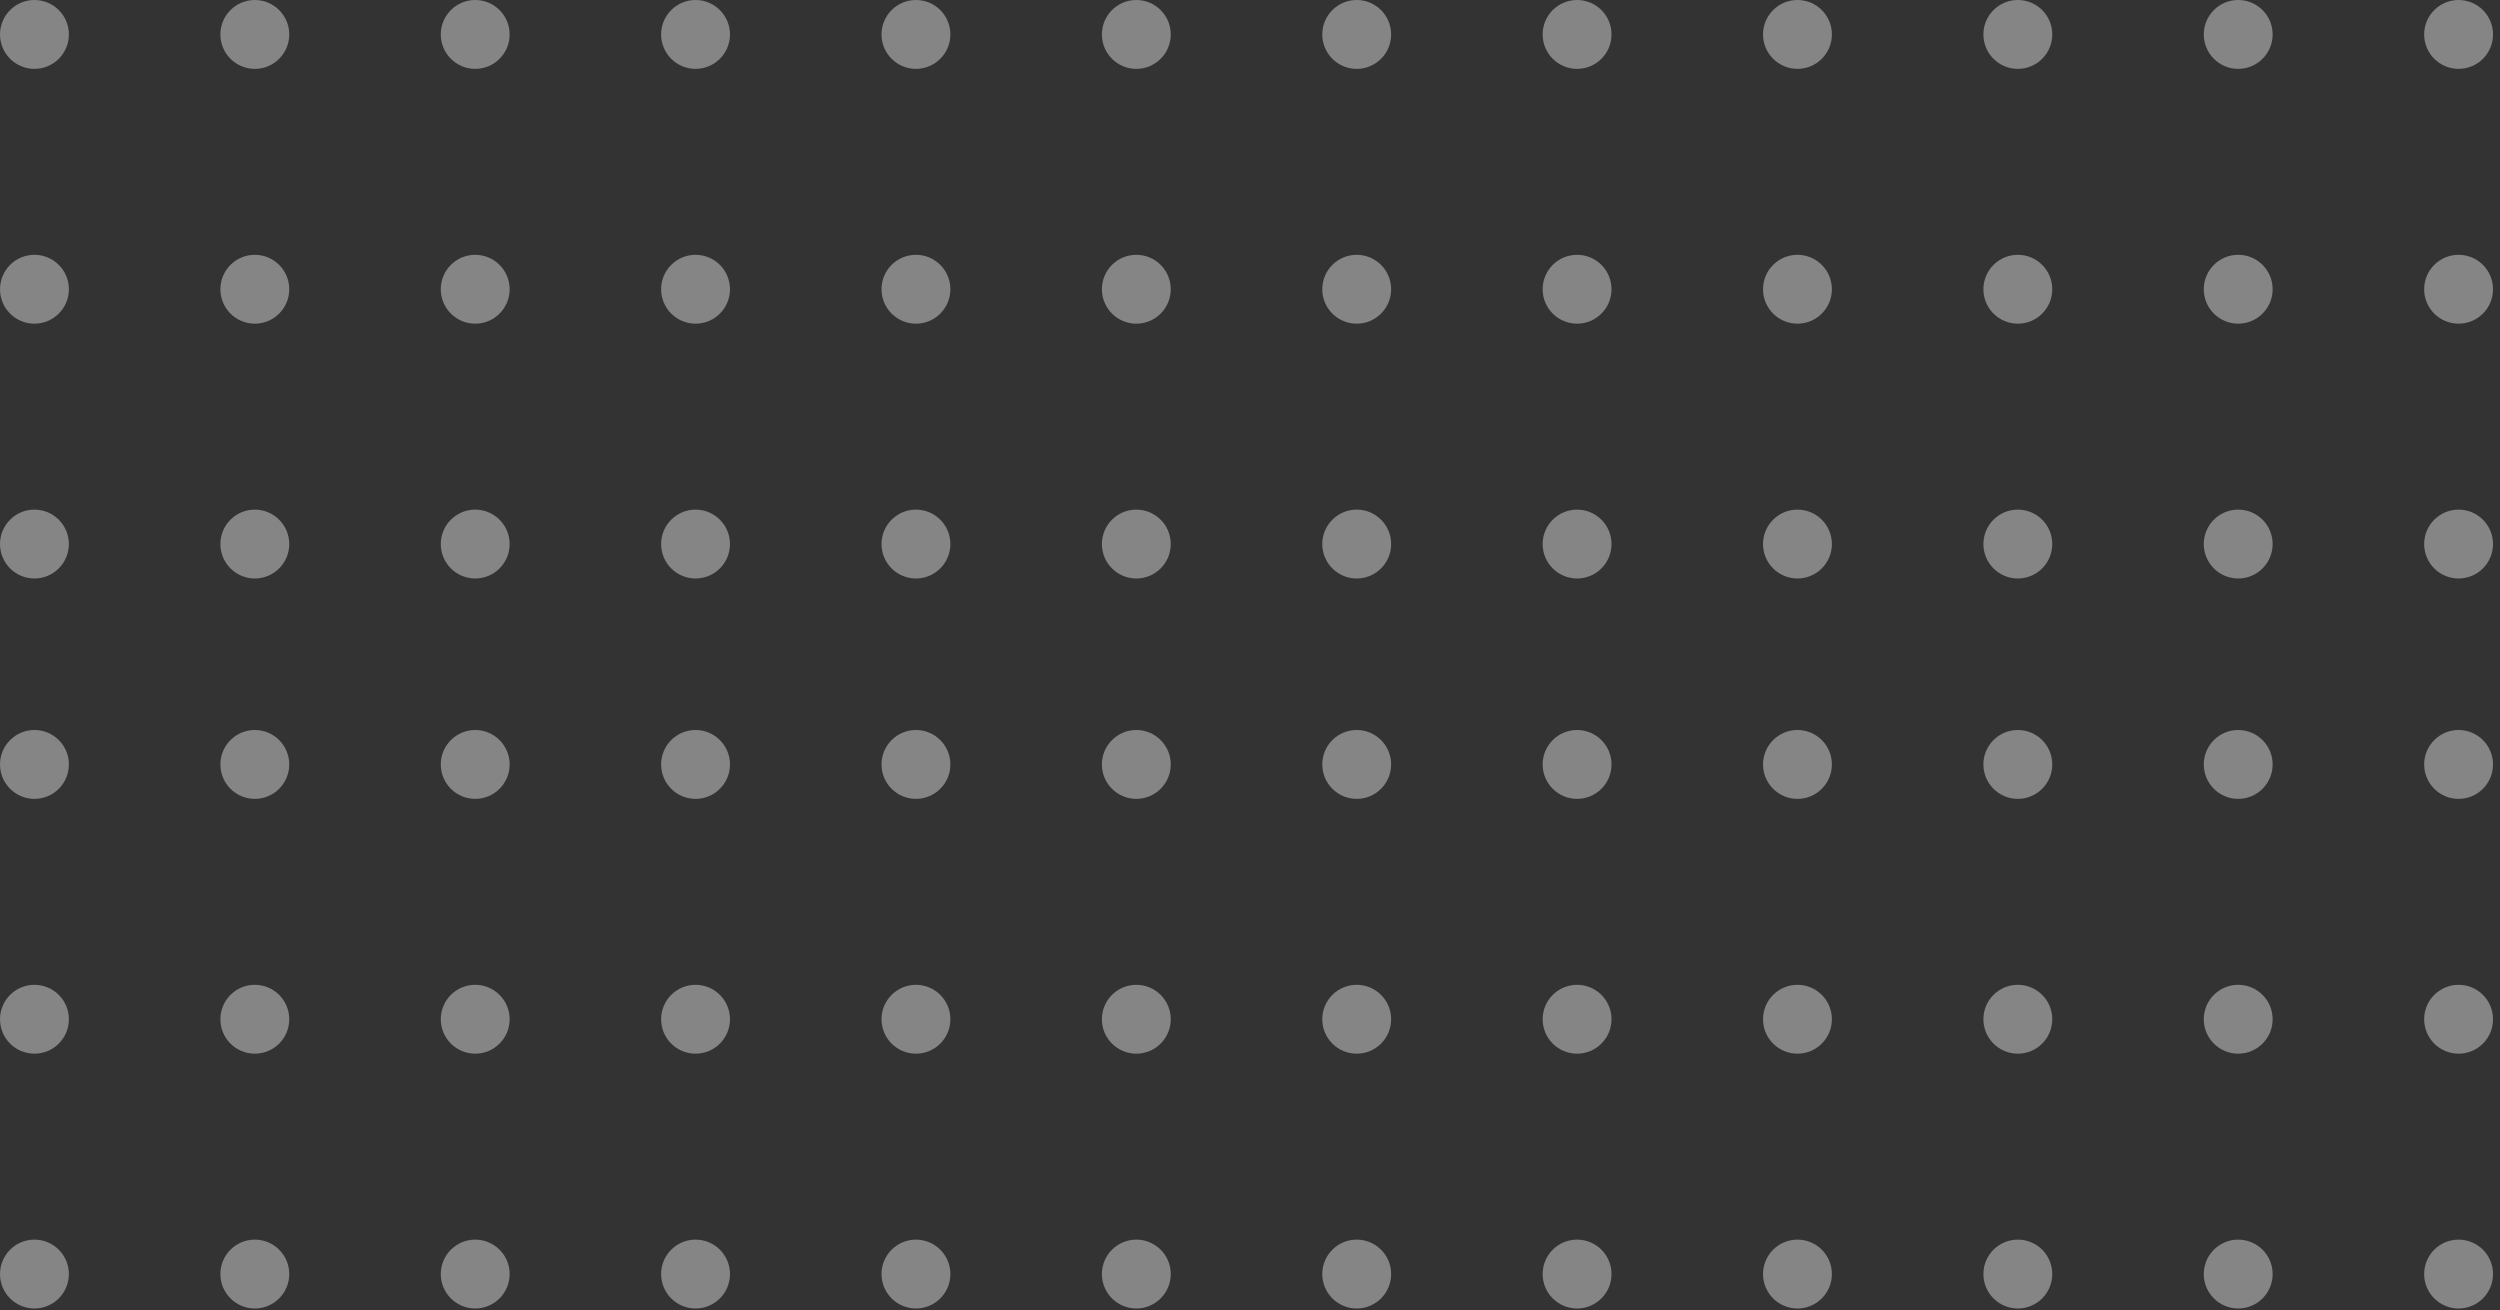 <svg width="248" height="130" fill="none" xmlns="http://www.w3.org/2000/svg"><rect width="100%" height="100%" fill="#333333" stroke="none"/><g opacity=".4" fill="#fff"><circle cx="243.892" cy="126.386" r="3.416" transform="rotate(-180 243.892 126.386)"/><circle cx="243.892" cy="101.109" r="3.416" transform="rotate(-180 243.892 101.109)"/><circle cx="243.892" cy="75.832" r="3.416" transform="rotate(-180 243.892 75.832)"/><circle cx="222.03" cy="126.386" r="3.416" transform="rotate(-180 222.03 126.386)"/><circle cx="222.03" cy="101.109" r="3.416" transform="rotate(-180 222.03 101.109)"/><circle cx="222.03" cy="75.832" r="3.416" transform="rotate(-180 222.03 75.832)"/><circle cx="200.169" cy="126.386" r="3.416" transform="rotate(-180 200.169 126.386)"/><circle cx="200.169" cy="101.109" r="3.416" transform="rotate(-180 200.169 101.109)"/><circle cx="200.169" cy="75.832" r="3.416" transform="rotate(-180 200.169 75.832)"/><circle cx="178.308" cy="126.386" r="3.416" transform="rotate(-180 178.308 126.386)"/><circle cx="178.308" cy="101.109" r="3.416" transform="rotate(-180 178.308 101.109)"/><circle cx="178.308" cy="75.832" r="3.416" transform="rotate(-180 178.308 75.832)"/><circle cx="156.446" cy="126.386" r="3.416" transform="rotate(-180 156.446 126.386)"/><circle cx="156.446" cy="101.109" r="3.416" transform="rotate(-180 156.446 101.109)"/><circle cx="156.446" cy="75.832" r="3.416" transform="rotate(-180 156.446 75.832)"/><circle cx="134.585" cy="126.386" r="3.416" transform="rotate(-180 134.585 126.386)"/><circle cx="134.585" cy="101.109" r="3.416" transform="rotate(-180 134.585 101.109)"/><circle cx="134.585" cy="75.832" r="3.416" transform="rotate(-180 134.585 75.832)"/><circle cx="112.723" cy="126.386" r="3.416" transform="rotate(-180 112.723 126.386)"/><circle cx="112.723" cy="101.109" r="3.416" transform="rotate(-180 112.723 101.109)"/><circle cx="112.723" cy="75.832" r="3.416" transform="rotate(-180 112.723 75.832)"/><circle cx="90.862" cy="126.386" r="3.416" transform="rotate(-180 90.862 126.386)"/><circle cx="90.862" cy="101.109" r="3.416" transform="rotate(-180 90.862 101.109)"/><circle cx="90.862" cy="75.832" r="3.416" transform="rotate(-180 90.862 75.832)"/><circle cx="69.001" cy="126.386" r="3.416" transform="rotate(-180 69 126.386)"/><circle cx="69.001" cy="101.109" r="3.416" transform="rotate(-180 69 101.109)"/><circle cx="69.001" cy="75.832" r="3.416" transform="rotate(-180 69 75.832)"/><circle cx="47.139" cy="126.386" r="3.416" transform="rotate(-180 47.14 126.386)"/><circle cx="47.139" cy="101.109" r="3.416" transform="rotate(-180 47.14 101.109)"/><circle cx="47.139" cy="75.832" r="3.416" transform="rotate(-180 47.14 75.832)"/><circle cx="25.278" cy="126.386" r="3.416" transform="rotate(-180 25.278 126.386)"/><circle cx="25.278" cy="101.109" r="3.416" transform="rotate(-180 25.278 101.109)"/><circle cx="25.278" cy="75.832" r="3.416" transform="rotate(-180 25.278 75.832)"/><circle cx="3.417" cy="101.109" r="3.416" transform="rotate(-180 3.417 101.109)"/><circle cx="3.416" cy="126.386" r="3.416" transform="rotate(-180 3.416 126.386)"/><circle cx="3.417" cy="75.832" r="3.416" transform="rotate(-180 3.417 75.832)"/><circle cx="243.892" cy="53.97" r="3.416" transform="rotate(-180 243.892 53.97)"/><circle cx="243.892" cy="28.693" r="3.416" transform="rotate(-180 243.892 28.693)"/><circle cx="243.892" cy="3.416" r="3.416" transform="rotate(-180 243.892 3.416)"/><circle cx="222.03" cy="53.97" r="3.416" transform="rotate(-180 222.03 53.97)"/><circle cx="222.03" cy="28.693" r="3.416" transform="rotate(-180 222.03 28.693)"/><circle cx="222.03" cy="3.416" r="3.416" transform="rotate(-180 222.03 3.416)"/><circle cx="200.169" cy="53.97" r="3.416" transform="rotate(-180 200.169 53.97)"/><circle cx="200.169" cy="28.693" r="3.416" transform="rotate(-180 200.169 28.693)"/><circle cx="200.169" cy="3.416" r="3.416" transform="rotate(-180 200.169 3.416)"/><circle cx="178.308" cy="53.97" r="3.416" transform="rotate(-180 178.308 53.97)"/><circle cx="178.308" cy="28.693" r="3.416" transform="rotate(-180 178.308 28.693)"/><circle cx="178.308" cy="3.416" r="3.416" transform="rotate(-180 178.308 3.416)"/><circle cx="156.446" cy="53.97" r="3.416" transform="rotate(-180 156.446 53.97)"/><circle cx="156.446" cy="28.693" r="3.416" transform="rotate(-180 156.446 28.693)"/><circle cx="156.446" cy="3.416" r="3.416" transform="rotate(-180 156.446 3.416)"/><circle cx="134.585" cy="53.97" r="3.416" transform="rotate(-180 134.585 53.97)"/><circle cx="134.585" cy="28.693" r="3.416" transform="rotate(-180 134.585 28.693)"/><circle cx="134.585" cy="3.416" r="3.416" transform="rotate(-180 134.585 3.416)"/><circle cx="112.723" cy="53.97" r="3.416" transform="rotate(-180 112.723 53.97)"/><circle cx="112.723" cy="28.693" r="3.416" transform="rotate(-180 112.723 28.693)"/><circle cx="112.723" cy="3.416" r="3.416" transform="rotate(-180 112.723 3.416)"/><circle cx="90.862" cy="53.97" r="3.416" transform="rotate(-180 90.862 53.97)"/><circle cx="90.862" cy="28.693" r="3.416" transform="rotate(-180 90.862 28.693)"/><circle cx="90.862" cy="3.416" r="3.416" transform="rotate(-180 90.862 3.416)"/><circle cx="69.001" cy="53.97" r="3.416" transform="rotate(-180 69 53.97)"/><circle cx="69.001" cy="28.693" r="3.416" transform="rotate(-180 69 28.693)"/><circle cx="69.001" cy="3.416" r="3.416" transform="rotate(-180 69 3.416)"/><circle cx="47.139" cy="53.97" r="3.416" transform="rotate(-180 47.14 53.97)"/><circle cx="47.139" cy="28.693" r="3.416" transform="rotate(-180 47.14 28.693)"/><circle cx="47.139" cy="3.416" r="3.416" transform="rotate(-180 47.14 3.416)"/><circle cx="25.278" cy="53.97" r="3.416" transform="rotate(-180 25.278 53.97)"/><circle cx="25.278" cy="28.693" r="3.416" transform="rotate(-180 25.278 28.693)"/><circle cx="25.278" cy="3.416" r="3.416" transform="rotate(-180 25.278 3.416)"/><circle cx="3.417" cy="28.693" r="3.416" transform="rotate(-180 3.417 28.693)"/><circle cx="3.416" cy="53.97" r="3.416" transform="rotate(-180 3.416 53.97)"/><circle cx="3.417" cy="3.416" r="3.416" transform="rotate(-180 3.417 3.416)"/></g></svg>